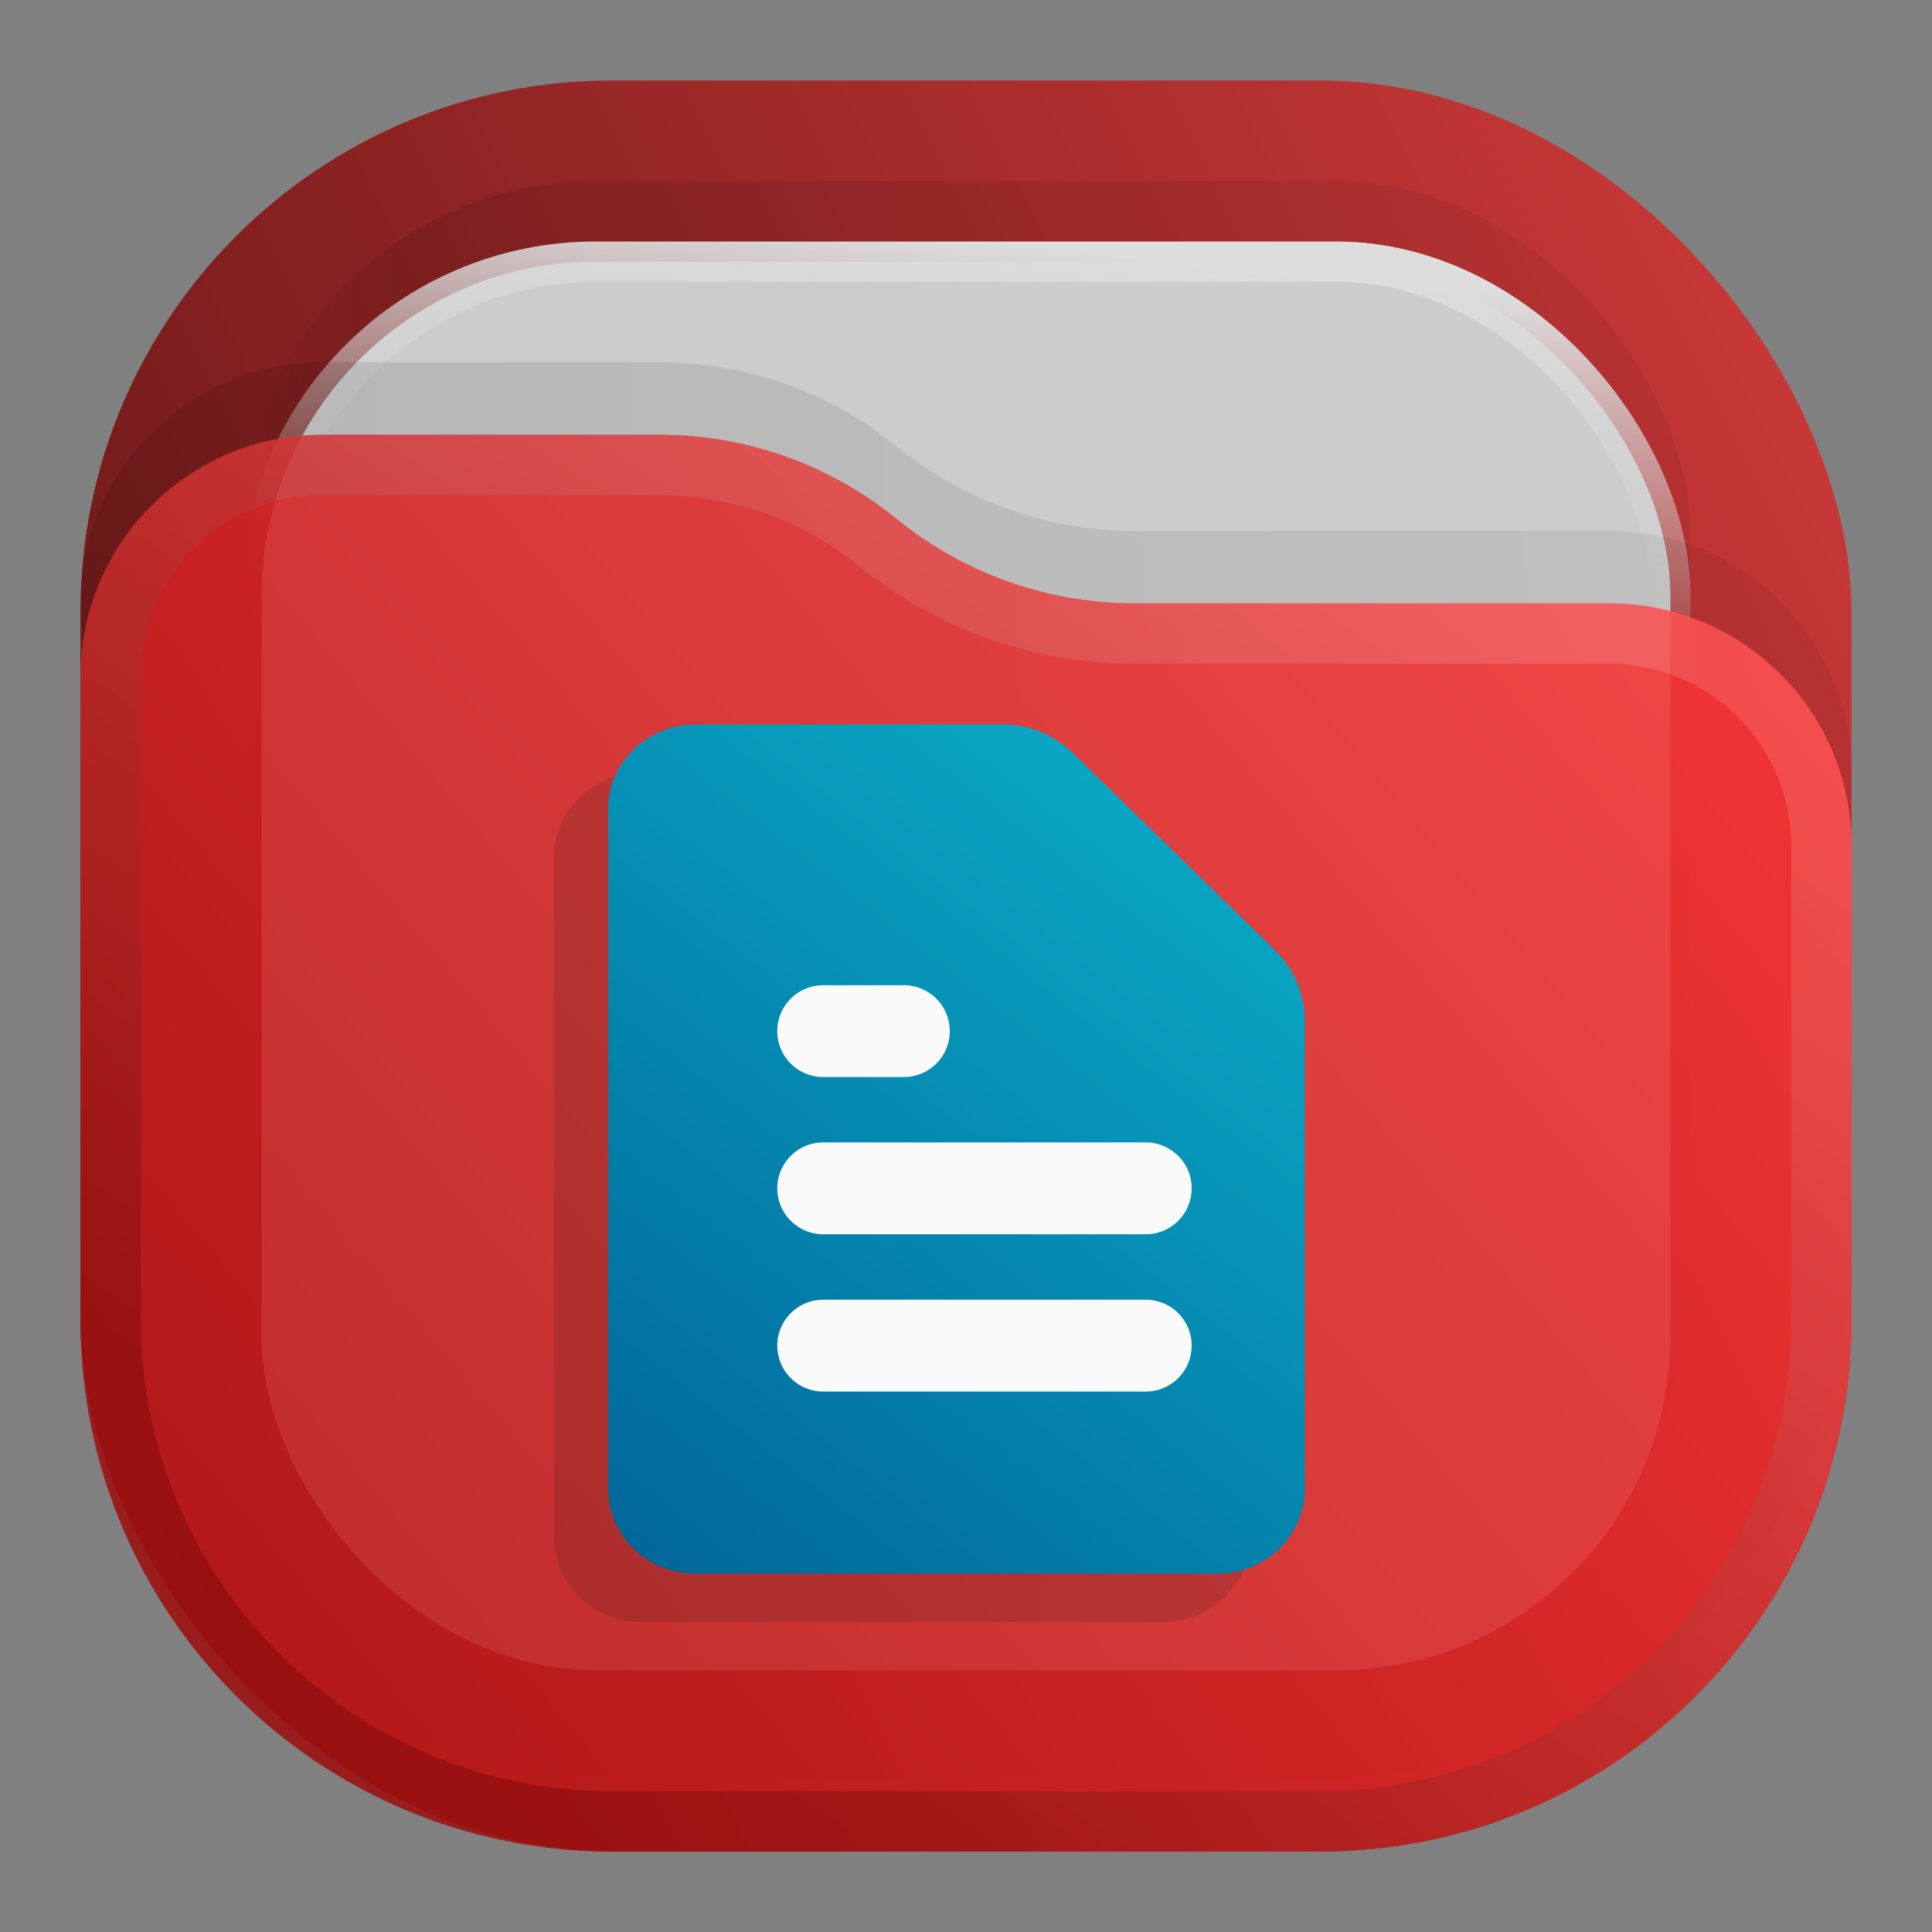 <?xml version="1.0" encoding="UTF-8" standalone="no"?>
<svg
   width="24"
   height="24"
   viewBox="0 0 24 24"
   fill="none"
   version="1.1"
   id="svg17"
   sodipodi:docname="red-folder-documents.svg"
   inkscape:version="1.3 (0e150ed6c4, 2023-07-21)"
   xmlns:inkscape="http://www.inkscape.org/namespaces/inkscape"
   xmlns:sodipodi="http://sodipodi.sourceforge.net/DTD/sodipodi-0.dtd"
   xmlns="http://www.w3.org/2000/svg"
   xmlns:svg="http://www.w3.org/2000/svg">
  <rect x="0" y="0" width="24" height="24" fill="#808080" stroke="none"/>
  <sodipodi:namedview
     id="namedview17"
     pagecolor="#ffffff"
     bordercolor="#000000"
     borderopacity="0.25"
     inkscape:showpageshadow="2"
     inkscape:pageopacity="0.0"
     inkscape:pagecheckerboard="0"
     inkscape:deskcolor="#d1d1d1"
     inkscape:zoom="11.947158"
     inkscape:cx="-11.760119"
     inkscape:cy="13.350455"
     inkscape:window-width="1280"
     inkscape:window-height="998"
     inkscape:window-x="0"
     inkscape:window-y="0"
     inkscape:window-maximized="0"
     inkscape:current-layer="svg17" />
  <rect
     opacity="0.812"
     x="1"
     y="1"
     width="22"
     height="22"
     rx="6.6"
     fill="url(#paint0_linear_201_71)"
     id="rect1" />
  <rect
     opacity="0.125"
     x="3"
     y="2.25"
     width="18"
     height="18"
     rx="4.4"
     fill="url(#paint1_linear_201_71)"
     fill-opacity="0.875"
     id="rect2" />
  <rect
     x="3.25"
     y="3.25"
     width="17.5"
     height="17.5"
     rx="4.15"
     fill="#CCCCCC"
     stroke="url(#paint2_linear_201_71)"
     stroke-width="0.5"
     id="rect3" />
  <path
     opacity="0.125"
     d="M1 7.508C1 5.847 2.347 4.5 4.008 4.5H8.19C9.265 4.5 10.307 4.87 11.141 5.548V5.548C11.975 6.225 13.016 6.595 14.091 6.595H19.992C21.653 6.595 23 7.942 23 9.603V15.5C23 19.145 20.045 22.1 16.4 22.1H7.6C3.955 22.1 1 19.145 1 15.5V7.508Z"
     fill="url(#paint3_linear_201_71)"
     fill-opacity="0.875"
     id="path3" />
  <g
     opacity="0.875"
     id="g5">
    <path
       d="M1 8.408C1 6.747 2.347 5.4 4.008 5.4H8.19C9.265 5.4 10.307 5.77 11.141 6.448V6.448C11.975 7.125 13.016 7.495 14.091 7.495H19.992C21.653 7.495 23 8.842 23 10.503V16.4C23 20.045 20.045 23 16.4 23H7.6C3.955 23 1 20.045 1 16.4V8.408Z"
       fill="url(#paint4_linear_201_71)"
       id="path4" />
    <path
       d="M22.625 10.503V16.4C22.625 19.838 19.838 22.625 16.4 22.625H7.6C4.162 22.625 1.375 19.838 1.375 16.4V8.408C1.375 6.954 2.554 5.775 4.008 5.775H8.19C9.179 5.775 10.137 6.115 10.904 6.739C11.805 7.471 12.93 7.87 14.091 7.87H19.992C21.446 7.87 22.625 9.049 22.625 10.503Z"
       stroke="url(#paint5_linear_201_71)"
       stroke-opacity="0.375"
       stroke-width="0.75"
       stroke-linejoin="round"
       id="path5" />
  </g>
  <defs
     id="defs17">
    <linearGradient
       id="paint0_linear_201_71"
       x1="23"
       y1="1"
       x2="1"
       y2="12"
       gradientUnits="userSpaceOnUse">
      <stop
         stop-color="#E32A2A"
         id="stop5" />
      <stop
         offset="1"
         stop-color="#680000"
         id="stop6" />
    </linearGradient>
    <linearGradient
       id="paint1_linear_201_71"
       x1="21"
       y1="4"
       x2="3"
       y2="4"
       gradientUnits="userSpaceOnUse">
      <stop
         stop-opacity="0.5"
         id="stop7" />
      <stop
         offset="0.89"
         id="stop8" />
      <stop
         offset="1"
         stop-opacity="0"
         id="stop9" />
    </linearGradient>
    <linearGradient
       id="paint2_linear_201_71"
       x1="12"
       y1="3"
       x2="11.5"
       y2="8"
       gradientUnits="userSpaceOnUse">
      <stop
         stop-color="#DDDDDD"
         id="stop10" />
      <stop
         offset="1"
         stop-color="#CCCCCC"
         stop-opacity="0"
         id="stop11" />
    </linearGradient>
    <linearGradient
       id="paint3_linear_201_71"
       x1="23"
       y1="9"
       x2="1.012"
       y2="9.521"
       gradientUnits="userSpaceOnUse">
      <stop
         stop-opacity="0.5"
         id="stop12" />
      <stop
         offset="1"
         id="stop13" />
    </linearGradient>
    <linearGradient
       id="paint4_linear_201_71"
       x1="23"
       y1="5.4"
       x2="1.429"
       y2="23.512"
       gradientUnits="userSpaceOnUse">
      <stop
         stop-color="#FF3838"
         id="stop14" />
      <stop
         offset="1"
         stop-color="#B71414"
         id="stop15" />
    </linearGradient>
    <linearGradient
       id="paint5_linear_201_71"
       x1="15"
       y1="5.5"
       x2="5.5"
       y2="19.5"
       gradientUnits="userSpaceOnUse">
      <stop
         stop-color="#FF8383"
         id="stop16" />
      <stop
         offset="1"
         stop-color="#680000"
         id="stop17" />
    </linearGradient>
    <linearGradient
       id="paint6_linear_207_44"
       x1="18.439"
       y1="8.107"
       x2="9.388"
       y2="21.115"
       gradientUnits="userSpaceOnUse"
       gradientTransform="matrix(0.933,0,0,0.933,0.84,0.569)">
      <stop
         stop-color="#E996B1"
         id="stop20" />
      <stop
         offset="1"
         stop-color="#BC546F"
         id="stop21" />
    </linearGradient>
    <linearGradient
       id="paint7_linear_207_95"
       x1="16.675"
       y1="9"
       x2="8.286"
       y2="19.755"
       gradientUnits="userSpaceOnUse"
       gradientTransform="translate(-0.466)">
      <stop
         stop-color="#0BB1CB"
         id="stop30" />
      <stop
         offset="1"
         stop-color="#006599"
         id="stop31" />
    </linearGradient>
  </defs>
  <g
     opacity="0.5"
     id="g10"
     style="opacity:0.15;fill:#1a1a1a"
     transform="translate(-0.443,0.148)">
    <path
       d="M 13.093,9.802 C 12.863,9.578 12.554,9.452 12.233,9.452 H 8.407 C 8.12,9.452 7.845,9.563 7.642,9.761 7.439,9.959 7.325,10.227 7.325,10.507 v 8.438 c 0,0.28 0.114,0.548 0.317,0.746 C 7.845,19.889 8.12,20 8.407,20 h 6.491 c 0.287,0 0.562,-0.111 0.765,-0.309 0.203,-0.198 0.317,-0.466 0.317,-0.746 v -5.809 c 0,-0.332 -0.134,-0.65 -0.372,-0.882 z"
       fill="url(#paint6_linear_207_95)"
       id="path6"
       style="fill:#1a1a1a" />
    <path
       d="M 13.656,15.214 H 9.649"
       stroke="#fafafa"
       stroke-width="1.141"
       stroke-linecap="round"
       stroke-linejoin="round"
       id="path7"
       style="fill:#1a1a1a" />
    <path
       d="M 13.656,17.168 H 9.649"
       stroke="#fafafa"
       stroke-width="1.141"
       stroke-linecap="round"
       stroke-linejoin="round"
       id="path8"
       style="fill:#1a1a1a" />
    <path
       d="M 10.651,13.261 H 10.15 9.649"
       fill="white"
       id="path9"
       style="fill:#1a1a1a" />
    <path
       d="M 10.651,13.261 H 10.15 9.649"
       stroke="#fafafa"
       stroke-width="1.141"
       stroke-linecap="round"
       stroke-linejoin="round"
       id="path10"
       style="fill:#1a1a1a" />
  </g>
  <path
     d="M 13.322,9.35 C 13.092,9.126 12.784,9 12.462,9 H 8.636 c -0.287,0 -0.562,0.111 -0.765,0.309 -0.203,0.198 -0.317,0.466 -0.317,0.746 v 8.438 c 0,0.28 0.114,0.548 0.317,0.746 0.203,0.198 0.478,0.309 0.765,0.309 h 6.491 c 0.287,0 0.562,-0.111 0.765,-0.309 0.203,-0.198 0.317,-0.466 0.317,-0.746 v -5.809 c 0,-0.332 -0.134,-0.65 -0.372,-0.882 z"
     fill="url(#paint7_linear_207_95)"
     id="path11"
     style="fill:url(#paint7_linear_207_95)" />
  <path
     d="m 14.233,14.762 h -4.007"
     stroke="#fafafa"
     stroke-width="1.141"
     stroke-linecap="round"
     stroke-linejoin="round"
     id="path12" />
  <path
     d="m 14.233,16.716 h -4.007"
     stroke="#fafafa"
     stroke-width="1.141"
     stroke-linecap="round"
     stroke-linejoin="round"
     id="path13" />
  <path
     d="m 11.228,12.809 h -0.501 -0.501"
     fill="#ffffff"
     id="path14" />
  <path
     d="m 11.228,12.809 h -0.501 -0.501"
     stroke="#fafafa"
     stroke-width="1.141"
     stroke-linecap="round"
     stroke-linejoin="round"
     id="path15" />
</svg>
